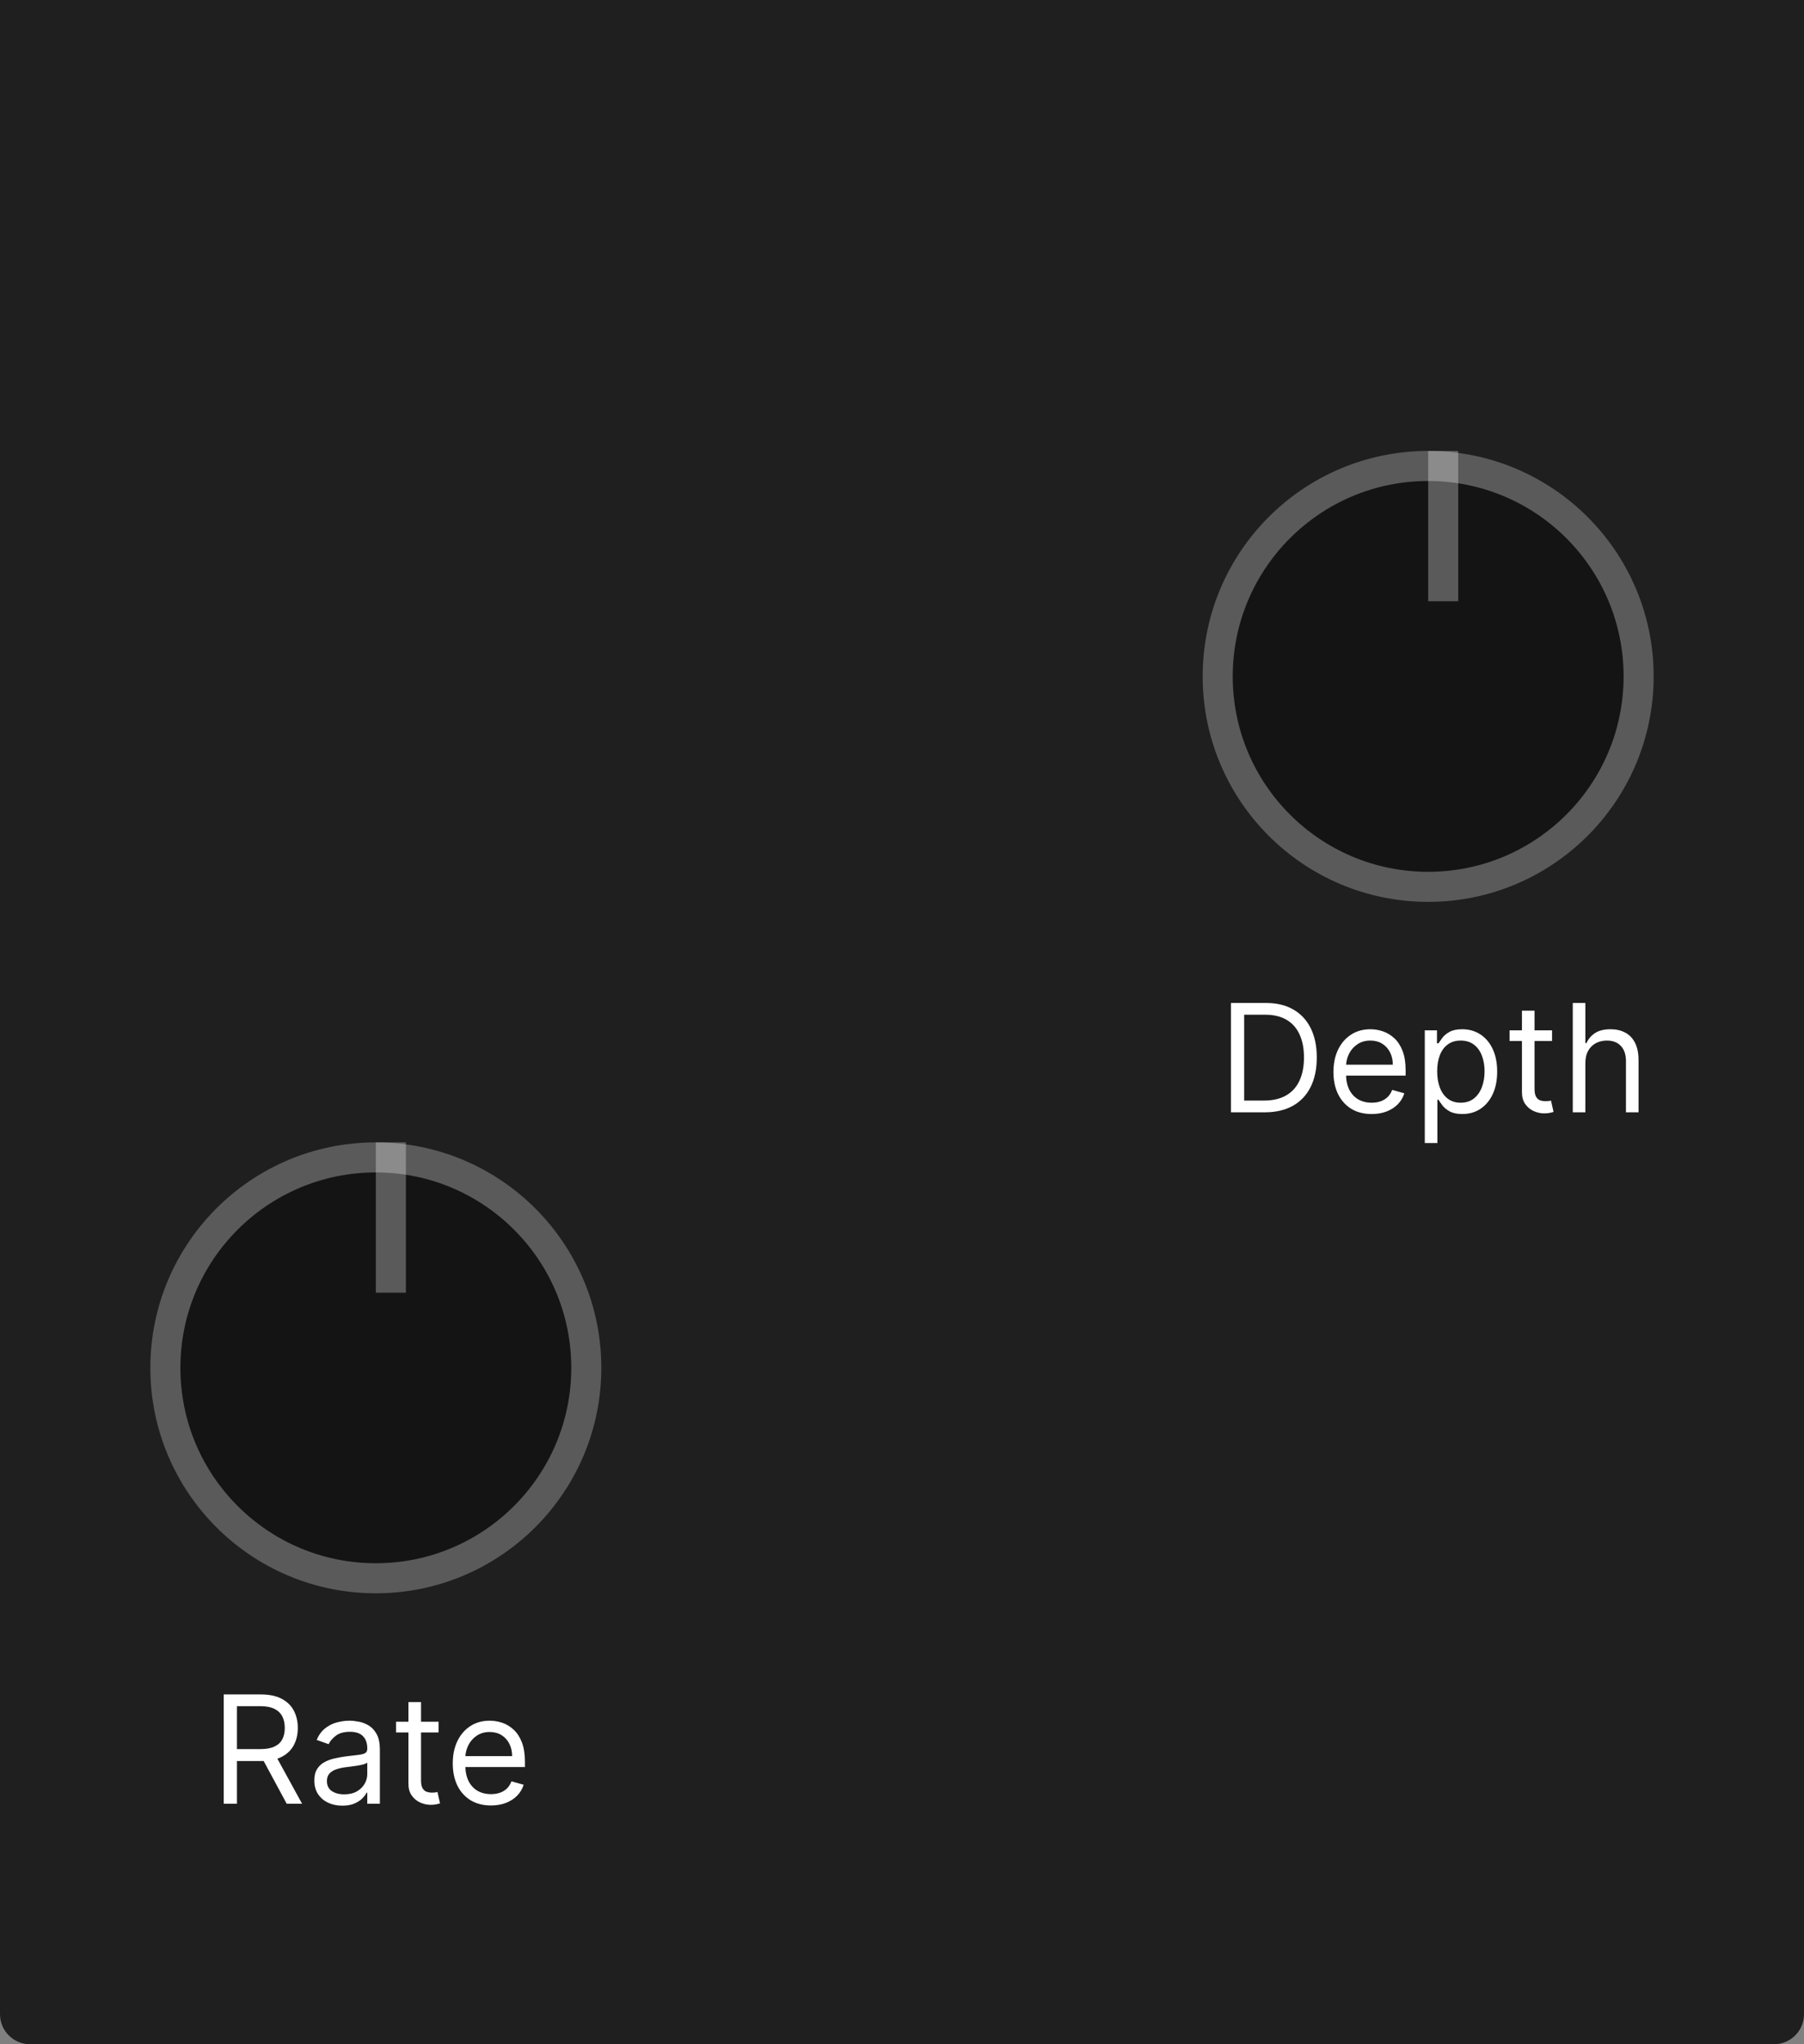 <svg width="120" height="136" viewBox="0 0 120 136" fill="none" xmlns="http://www.w3.org/2000/svg">
<rect x="0" y="0" width="120" height="136" fill="#808080" stroke="none"/>
<path d="M0 0H120V134C120 135.105 119.105 136 118 136H2C0.895 136 0 135.105 0 134V0Z" fill="#1F1F1F"/>
<circle cx="95" cy="45" r="15" fill="#141414"/>
<circle cx="95" cy="45" r="14" stroke="white" stroke-opacity="0.3" stroke-width="2"/>
<line x1="96" y1="30" x2="96" y2="40" stroke="white" stroke-opacity="0.3" stroke-width="2"/>
<path d="M84.125 74H81.881V66.727H84.224C84.93 66.727 85.534 66.873 86.035 67.164C86.537 67.453 86.922 67.868 87.19 68.41C87.457 68.95 87.591 69.597 87.591 70.349C87.591 71.107 87.456 71.759 87.186 72.306C86.916 72.851 86.523 73.27 86.007 73.563C85.491 73.854 84.864 74 84.125 74ZM82.761 73.219H84.068C84.669 73.219 85.168 73.103 85.563 72.871C85.959 72.639 86.253 72.308 86.447 71.88C86.642 71.451 86.739 70.941 86.739 70.349C86.739 69.762 86.643 69.257 86.451 68.833C86.259 68.407 85.973 68.08 85.592 67.853C85.21 67.623 84.736 67.508 84.168 67.508H82.761V73.219ZM91.242 74.114C90.716 74.114 90.263 73.998 89.881 73.766C89.503 73.531 89.21 73.204 89.004 72.785C88.801 72.364 88.699 71.874 88.699 71.315C88.699 70.757 88.801 70.264 89.004 69.838C89.21 69.41 89.497 69.076 89.864 68.837C90.233 68.595 90.664 68.474 91.156 68.474C91.44 68.474 91.721 68.522 91.998 68.617C92.275 68.711 92.527 68.865 92.754 69.078C92.981 69.289 93.163 69.568 93.298 69.916C93.433 70.264 93.5 70.693 93.5 71.202V71.557H89.296V70.832H92.648C92.648 70.525 92.586 70.25 92.463 70.008C92.342 69.767 92.169 69.576 91.945 69.437C91.722 69.297 91.459 69.227 91.156 69.227C90.822 69.227 90.534 69.31 90.29 69.476C90.048 69.639 89.862 69.852 89.732 70.115C89.602 70.378 89.537 70.66 89.537 70.96V71.443C89.537 71.855 89.608 72.204 89.75 72.491C89.894 72.775 90.094 72.992 90.35 73.141C90.606 73.287 90.903 73.361 91.242 73.361C91.462 73.361 91.66 73.33 91.838 73.269C92.018 73.204 92.173 73.11 92.303 72.984C92.433 72.856 92.534 72.698 92.605 72.508L93.415 72.736C93.329 73.01 93.186 73.252 92.985 73.46C92.784 73.666 92.535 73.827 92.239 73.943C91.943 74.057 91.611 74.114 91.242 74.114ZM94.775 76.046V68.546H95.585V69.412H95.684C95.746 69.317 95.831 69.197 95.94 69.05C96.051 68.901 96.21 68.768 96.415 68.652C96.624 68.534 96.906 68.474 97.261 68.474C97.72 68.474 98.125 68.589 98.475 68.819C98.826 69.049 99.099 69.374 99.296 69.796C99.492 70.217 99.59 70.714 99.59 71.287C99.59 71.865 99.492 72.365 99.296 72.789C99.099 73.21 98.827 73.537 98.479 73.769C98.131 73.999 97.729 74.114 97.275 74.114C96.924 74.114 96.644 74.056 96.433 73.94C96.222 73.821 96.06 73.688 95.947 73.538C95.833 73.387 95.746 73.261 95.684 73.162H95.613V76.046H94.775ZM95.599 71.273C95.599 71.685 95.659 72.048 95.78 72.363C95.901 72.675 96.077 72.921 96.309 73.098C96.541 73.273 96.825 73.361 97.161 73.361C97.512 73.361 97.804 73.269 98.038 73.084C98.275 72.897 98.453 72.646 98.571 72.331C98.692 72.014 98.752 71.661 98.752 71.273C98.752 70.889 98.693 70.544 98.575 70.236C98.459 69.926 98.282 69.681 98.046 69.501C97.811 69.318 97.516 69.227 97.161 69.227C96.82 69.227 96.534 69.314 96.302 69.487C96.07 69.657 95.895 69.896 95.776 70.204C95.658 70.509 95.599 70.865 95.599 71.273ZM103.241 68.546V69.256H100.414V68.546H103.241ZM101.238 67.239H102.076V72.438C102.076 72.674 102.11 72.852 102.179 72.97C102.25 73.086 102.34 73.164 102.449 73.204C102.56 73.242 102.677 73.261 102.8 73.261C102.893 73.261 102.969 73.257 103.028 73.247C103.087 73.235 103.134 73.226 103.17 73.219L103.34 73.972C103.283 73.993 103.204 74.014 103.102 74.035C103 74.059 102.871 74.071 102.715 74.071C102.478 74.071 102.246 74.02 102.019 73.918C101.794 73.817 101.607 73.662 101.458 73.453C101.311 73.245 101.238 72.982 101.238 72.665V67.239ZM105.457 70.719V74H104.619V66.727H105.457V69.398H105.528C105.656 69.116 105.847 68.892 106.103 68.727C106.361 68.558 106.704 68.474 107.133 68.474C107.504 68.474 107.83 68.549 108.109 68.698C108.389 68.845 108.605 69.071 108.759 69.376C108.915 69.68 108.994 70.065 108.994 70.534V74H108.156V70.591C108.156 70.158 108.043 69.823 107.818 69.586C107.596 69.347 107.287 69.227 106.891 69.227C106.617 69.227 106.371 69.285 106.153 69.401C105.937 69.517 105.767 69.687 105.641 69.909C105.518 70.132 105.457 70.401 105.457 70.719Z" fill="white"/>
<circle cx="25" cy="91" r="15" fill="#141414"/>
<circle cx="25" cy="91" r="14" stroke="white" stroke-opacity="0.3" stroke-width="2"/>
<line x1="26" y1="76" x2="26" y2="86" stroke="white" stroke-opacity="0.3" stroke-width="2"/>
<path d="M14.881 120V112.727H17.338C17.906 112.727 18.373 112.824 18.737 113.018C19.102 113.21 19.372 113.474 19.547 113.81C19.722 114.147 19.81 114.529 19.81 114.957C19.81 115.386 19.722 115.766 19.547 116.097C19.372 116.429 19.103 116.689 18.741 116.879C18.379 117.066 17.916 117.159 17.352 117.159H15.364V116.364H17.324C17.712 116.364 18.025 116.307 18.261 116.193C18.5 116.08 18.673 115.919 18.78 115.71C18.889 115.5 18.943 115.249 18.943 114.957C18.943 114.666 18.889 114.412 18.78 114.194C18.671 113.976 18.497 113.808 18.258 113.69C18.019 113.569 17.703 113.509 17.31 113.509H15.761V120H14.881ZM18.304 116.733L20.094 120H19.071L17.31 116.733H18.304ZM22.769 120.128C22.423 120.128 22.109 120.063 21.828 119.933C21.546 119.8 21.322 119.609 21.156 119.361C20.991 119.11 20.908 118.807 20.908 118.452C20.908 118.139 20.969 117.886 21.093 117.692C21.216 117.495 21.38 117.341 21.586 117.23C21.792 117.119 22.019 117.036 22.268 116.982C22.519 116.925 22.771 116.88 23.024 116.847C23.356 116.804 23.625 116.772 23.83 116.751C24.039 116.727 24.19 116.688 24.285 116.634C24.382 116.579 24.431 116.484 24.431 116.349V116.321C24.431 115.971 24.335 115.698 24.143 115.504C23.953 115.31 23.666 115.213 23.28 115.213C22.88 115.213 22.566 115.301 22.339 115.476C22.112 115.651 21.952 115.838 21.86 116.037L21.064 115.753C21.206 115.421 21.395 115.163 21.632 114.979C21.871 114.792 22.132 114.661 22.413 114.588C22.698 114.512 22.977 114.474 23.252 114.474C23.427 114.474 23.628 114.496 23.855 114.538C24.085 114.579 24.306 114.663 24.519 114.79C24.735 114.918 24.913 115.111 25.056 115.369C25.198 115.627 25.269 115.973 25.269 116.406V120H24.431V119.261H24.388C24.331 119.38 24.236 119.506 24.104 119.641C23.971 119.776 23.795 119.891 23.575 119.986C23.355 120.08 23.086 120.128 22.769 120.128ZM22.896 119.375C23.228 119.375 23.507 119.31 23.735 119.18C23.964 119.049 24.137 118.881 24.253 118.675C24.371 118.469 24.431 118.253 24.431 118.026V117.259C24.395 117.301 24.317 117.34 24.196 117.376C24.078 117.409 23.941 117.438 23.784 117.464C23.63 117.488 23.48 117.509 23.333 117.528C23.189 117.545 23.072 117.559 22.982 117.571C22.764 117.599 22.56 117.646 22.371 117.71C22.184 117.771 22.032 117.865 21.916 117.99C21.803 118.113 21.746 118.281 21.746 118.494C21.746 118.786 21.854 119.006 22.069 119.155C22.287 119.302 22.563 119.375 22.896 119.375ZM29.171 114.545V115.256H26.344V114.545H29.171ZM27.168 113.239H28.006V118.438C28.006 118.674 28.04 118.852 28.109 118.97C28.18 119.086 28.27 119.164 28.379 119.205C28.49 119.242 28.607 119.261 28.73 119.261C28.822 119.261 28.898 119.257 28.957 119.247C29.017 119.235 29.064 119.226 29.099 119.219L29.27 119.972C29.213 119.993 29.134 120.014 29.032 120.036C28.93 120.059 28.801 120.071 28.645 120.071C28.408 120.071 28.176 120.02 27.949 119.918C27.724 119.817 27.537 119.661 27.388 119.453C27.241 119.245 27.168 118.982 27.168 118.665V113.239ZM32.659 120.114C32.134 120.114 31.68 119.998 31.299 119.766C30.921 119.531 30.628 119.205 30.422 118.786C30.219 118.364 30.117 117.874 30.117 117.315C30.117 116.757 30.219 116.264 30.422 115.838C30.628 115.41 30.915 115.076 31.282 114.837C31.651 114.595 32.082 114.474 32.574 114.474C32.858 114.474 33.139 114.522 33.416 114.616C33.693 114.711 33.945 114.865 34.172 115.078C34.4 115.289 34.581 115.568 34.716 115.916C34.85 116.264 34.918 116.693 34.918 117.202V117.557H30.713V116.832H34.066C34.066 116.525 34.004 116.25 33.881 116.009C33.76 115.767 33.587 115.576 33.363 115.437C33.14 115.297 32.877 115.227 32.574 115.227C32.24 115.227 31.952 115.31 31.708 115.476C31.466 115.639 31.28 115.852 31.15 116.115C31.02 116.378 30.955 116.66 30.955 116.96V117.443C30.955 117.855 31.026 118.204 31.168 118.491C31.312 118.775 31.512 118.991 31.768 119.141C32.024 119.287 32.321 119.361 32.659 119.361C32.88 119.361 33.078 119.33 33.256 119.268C33.436 119.205 33.591 119.11 33.721 118.984C33.851 118.857 33.952 118.698 34.023 118.509L34.833 118.736C34.748 119.01 34.604 119.252 34.403 119.46C34.202 119.666 33.953 119.827 33.657 119.943C33.361 120.057 33.029 120.114 32.659 120.114Z" fill="white"/>
</svg>
